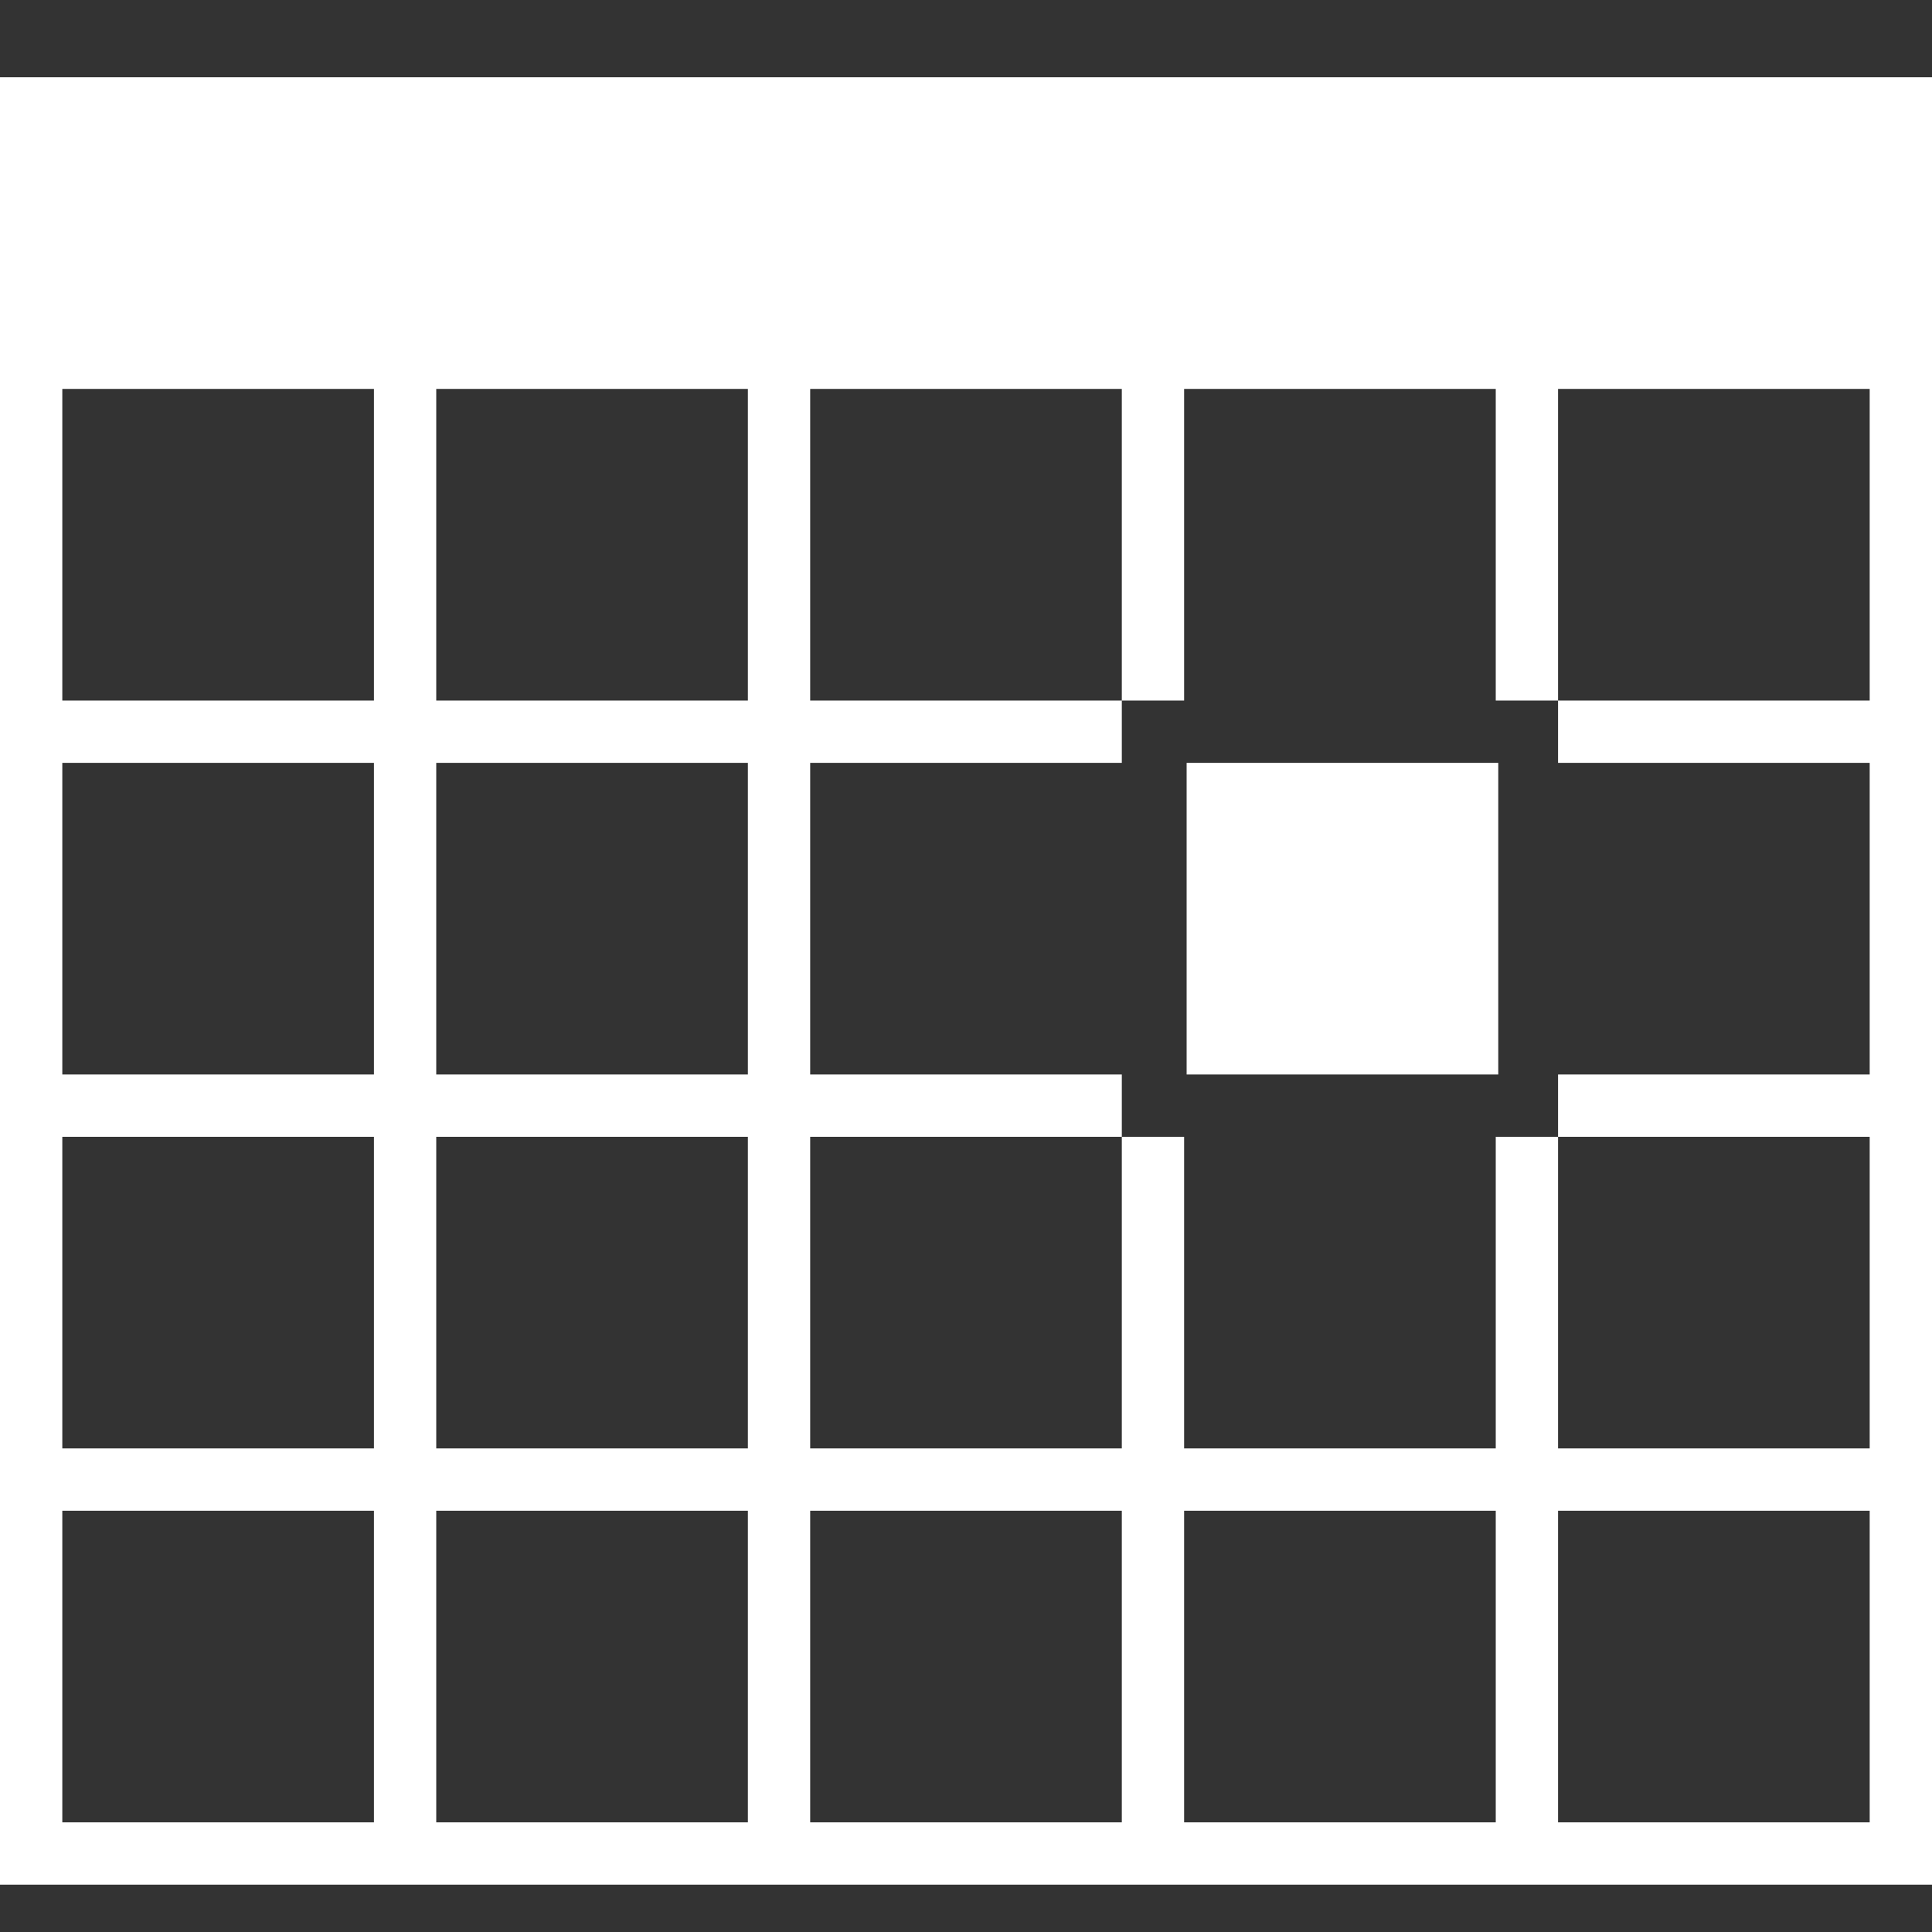 <?xml version="1.0" encoding="UTF-8" standalone="no"?>
<svg width="20px" height="20px" viewBox="0 0 20 20" version="1.1" xmlns="http://www.w3.org/2000/svg" xmlns:xlink="http://www.w3.org/1999/xlink" xmlns:sketch="http://www.bohemiancoding.com/sketch/ns">
    <rect x="0" y="0" width="20" height="20" fill="#333333" stroke="none"/>
    <!-- Generator: Sketch 3.4.4 (17249) - http://www.bohemiancoding.com/sketch -->
    <title>calendar2</title>
    <desc>Created with Sketch.</desc>
    <defs></defs>
    <g id="Blank-Slate" stroke="none" stroke-width="1" fill="none" fill-rule="evenodd" sketch:type="MSPage">
        <g id="Icons" sketch:type="MSArtboardGroup" transform="translate(-82, -5)" fill="#FFFFFF">
            <g id="calendar2" sketch:type="MSLayerGroup" transform="translate(82, 5)">
                <rect id="Rectangle-path" sketch:type="MSShapeGroup" x="12.284" y="7.897" width="3.226" height="3.226"></rect>
                <path d="M0,0.8 L0,19.51 L20,19.51 L20,0.8 L0,0.8 L0,0.8 L0,0.8 Z M3.871,18.865 L0.645,18.865 L0.645,15.639 L3.871,15.639 L3.871,18.865 L3.871,18.865 L3.871,18.865 Z M7.742,18.865 L4.516,18.865 L4.516,15.639 L7.742,15.639 L7.742,18.865 L7.742,18.865 L7.742,18.865 Z M11.613,18.865 L8.387,18.865 L8.387,15.639 L11.613,15.639 L11.613,18.865 L11.613,18.865 L11.613,18.865 Z M11.613,7.252 L8.387,7.252 L8.387,7.897 L11.613,7.897 L11.613,11.123 L8.387,11.123 L8.387,11.768 L11.613,11.768 L11.613,14.994 L8.387,14.994 L8.387,11.768 L7.742,11.768 L7.742,14.994 L4.516,14.994 L4.516,11.768 L3.871,11.768 L3.871,14.994 L0.645,14.994 L0.645,11.768 L3.871,11.768 L3.871,11.123 L0.645,11.123 L0.645,7.897 L3.871,7.897 L3.871,7.252 L0.645,7.252 L0.645,4.026 L3.871,4.026 L3.871,7.252 L4.516,7.252 L4.516,4.026 L7.742,4.026 L7.742,7.252 L8.387,7.252 L8.387,4.026 L11.613,4.026 L11.613,7.252 L11.613,7.252 L11.613,7.252 Z M15.484,18.865 L12.258,18.865 L12.258,15.639 L15.484,15.639 L15.484,18.865 L15.484,18.865 L15.484,18.865 Z M15.484,14.994 L12.258,14.994 L12.258,11.768 L15.484,11.768 L15.484,14.994 L15.484,14.994 L15.484,14.994 Z M15.484,11.123 L12.258,11.123 L12.258,7.897 L15.484,7.897 L15.484,11.123 L15.484,11.123 L15.484,11.123 Z M15.484,7.252 L12.258,7.252 L12.258,4.026 L15.484,4.026 L15.484,7.252 L15.484,7.252 L15.484,7.252 Z M19.355,18.865 L16.129,18.865 L16.129,15.639 L19.355,15.639 L19.355,18.865 L19.355,18.865 L19.355,18.865 Z M19.355,14.994 L16.129,14.994 L16.129,11.768 L19.355,11.768 L19.355,14.994 L19.355,14.994 L19.355,14.994 Z M19.355,11.123 L16.129,11.123 L16.129,7.897 L19.355,7.897 L19.355,11.123 L19.355,11.123 L19.355,11.123 Z M19.355,7.252 L16.129,7.252 L16.129,4.026 L19.355,4.026 L19.355,7.252 L19.355,7.252 L19.355,7.252 Z" id="Shape" sketch:type="MSShapeGroup" transform="translate(10, 10.155) scale(-1, 1) translate(-10, -10.155) "></path>
            </g>
        </g>
    </g>
</svg>